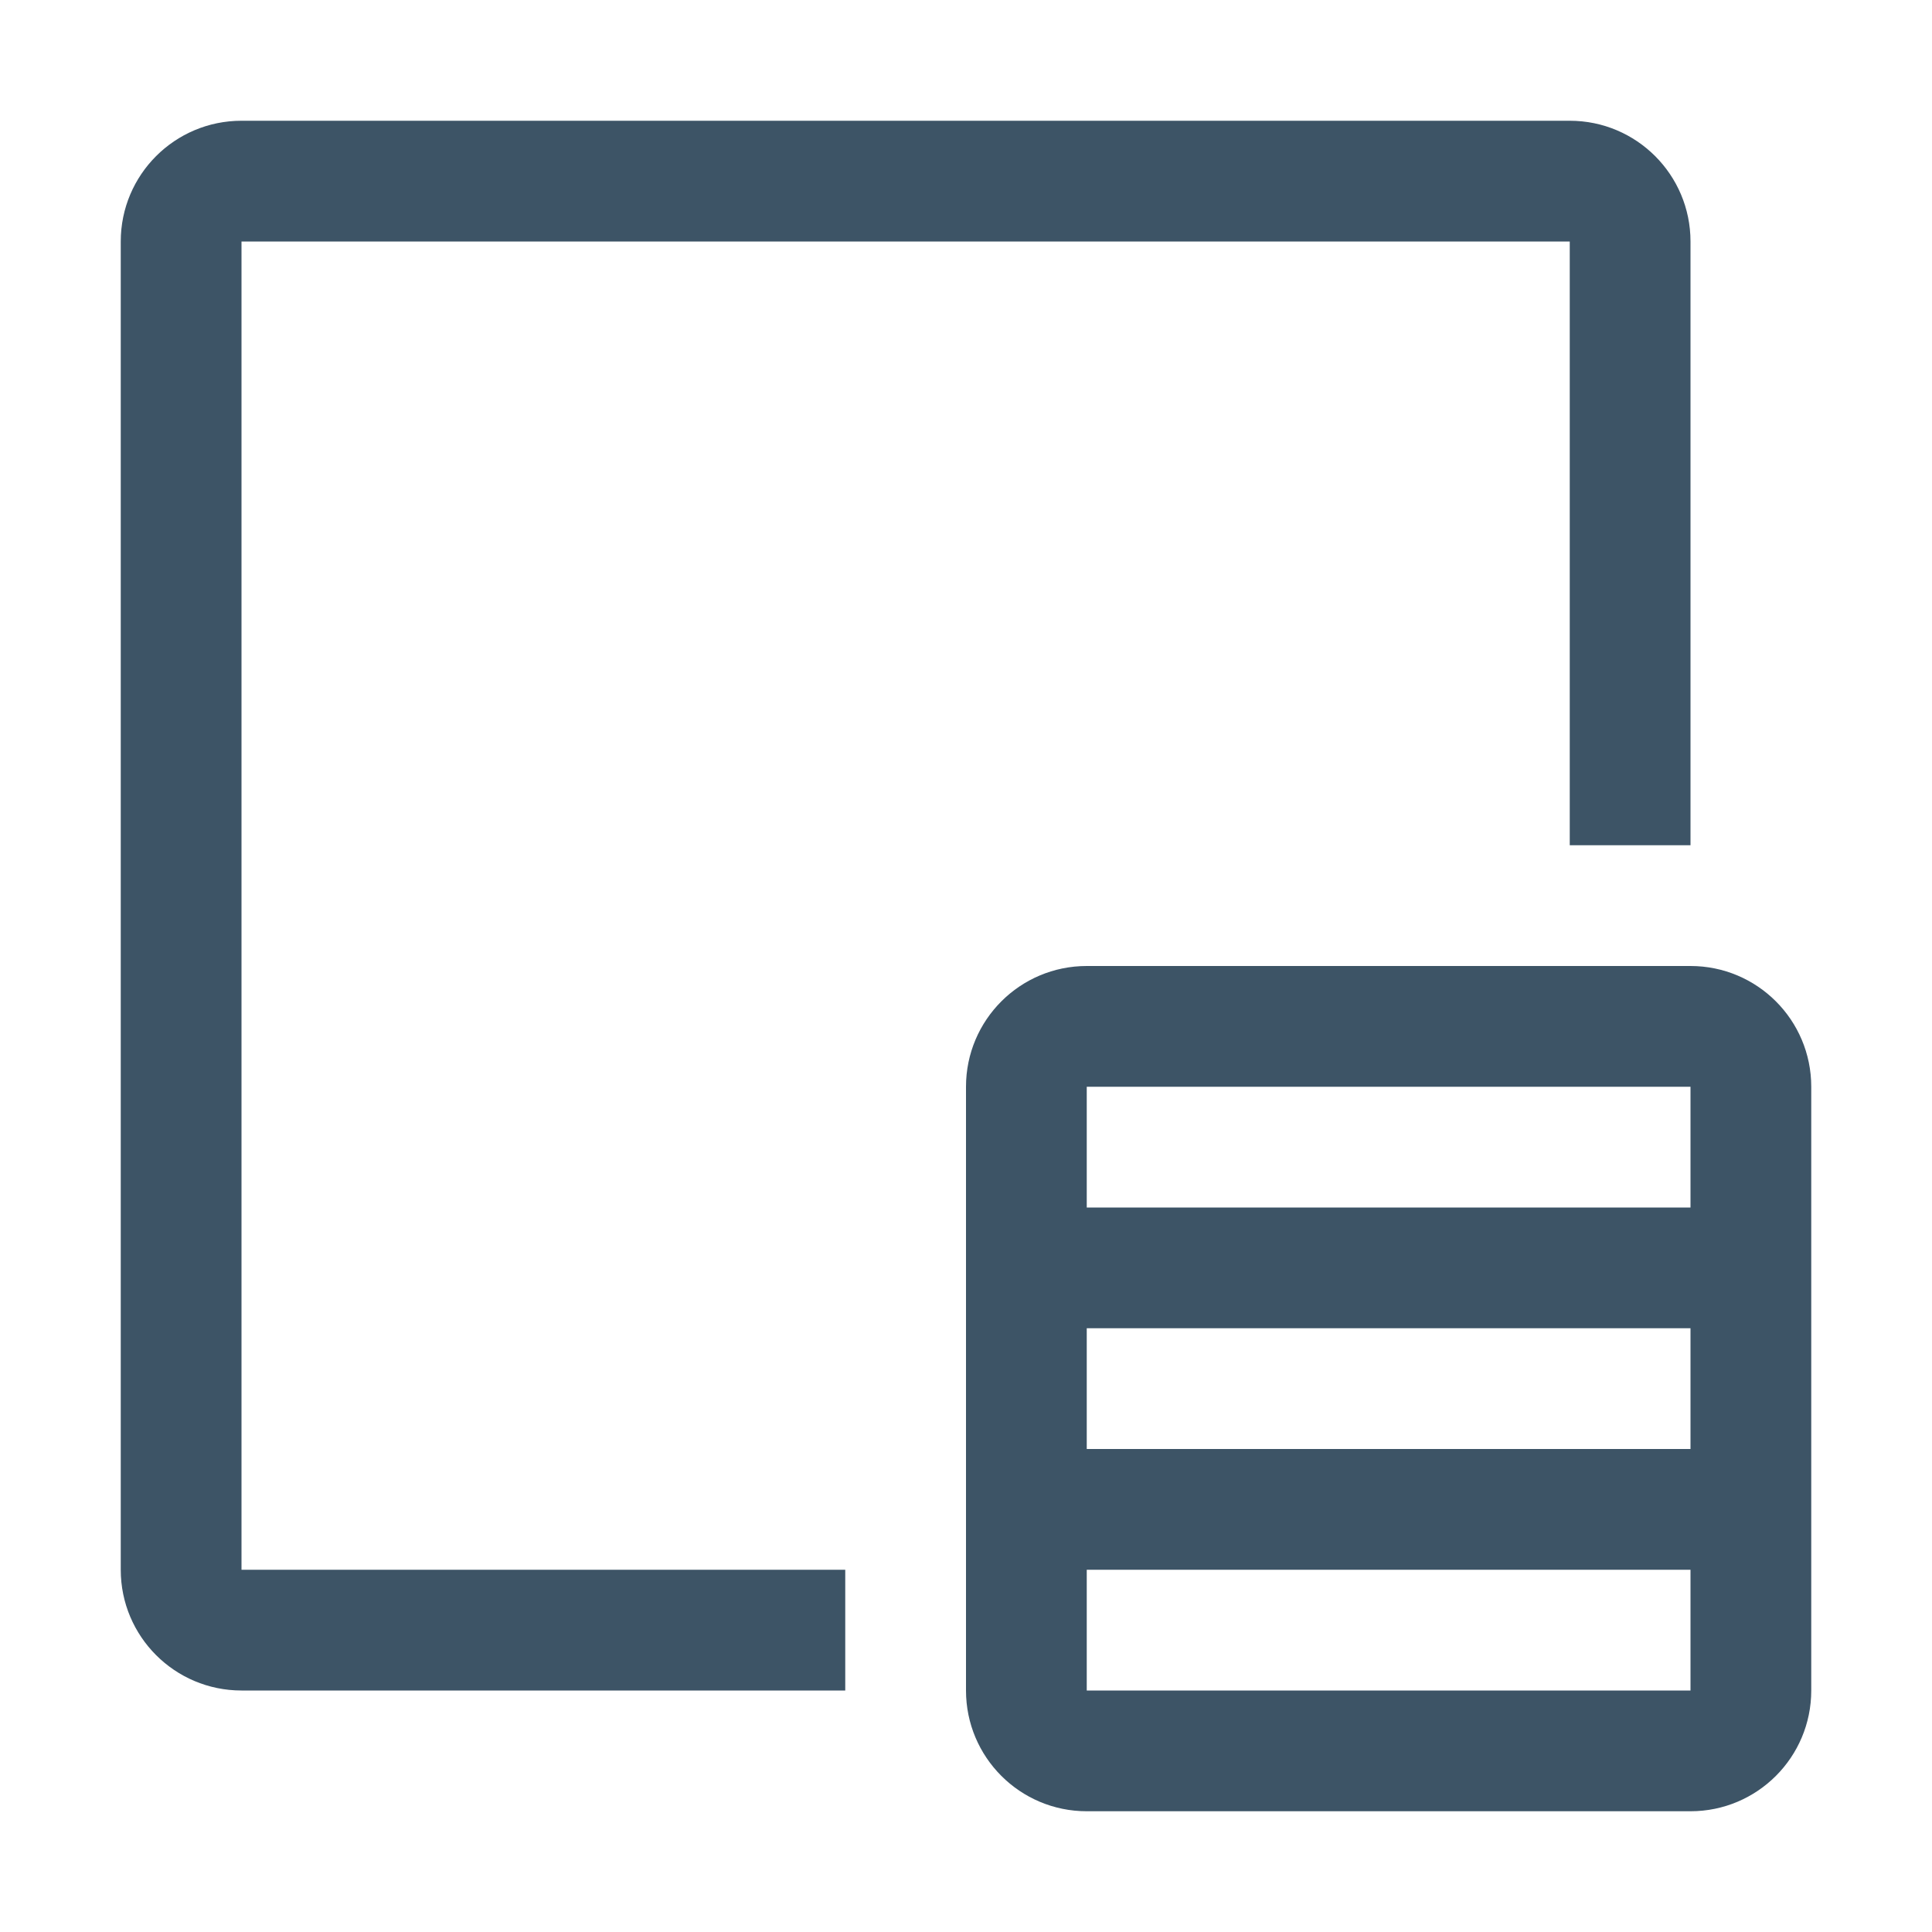 <?xml version="1.0" encoding="UTF-8"?>
<svg width="32px" height="32px" viewBox="0 0 32 32" version="1.1" xmlns="http://www.w3.org/2000/svg" xmlns:xlink="http://www.w3.org/1999/xlink">
    <title>icon/digital experience/elements/wcm/content list container/32</title>
    <g id="icon/digital-experience/elements/wcm/content-list-container/32" stroke="none" stroke-width="1" fill="none" fill-rule="evenodd">
        <path d="M28,16 C29.105,16 30,16.895 30,18 L30,28 C30,29.105 29.105,30 28,30 L18,30 C16.895,30 16,29.105 16,28 L16,18 C16,16.895 16.895,16 18,16 L28,16 Z M26,2 C27.105,2 28,2.895 28,4 L28,14 L26,14 L26,4 L4,4 L4,26 L14,26 L14,28 L4,28 C2.895,28 2,27.105 2,26 L2,4 C2,2.895 2.895,2 4,2 L26,2 Z M28,26 L18,26 L18,28 L28,28 L28,26 Z M28,22 L18,22 L18,24 L28,24 L28,22 Z M28,18 L18,18 L18,20 L28,20 L28,18 Z" id="icon-color" fill="#3D5466"></path>
    </g>
</svg>
